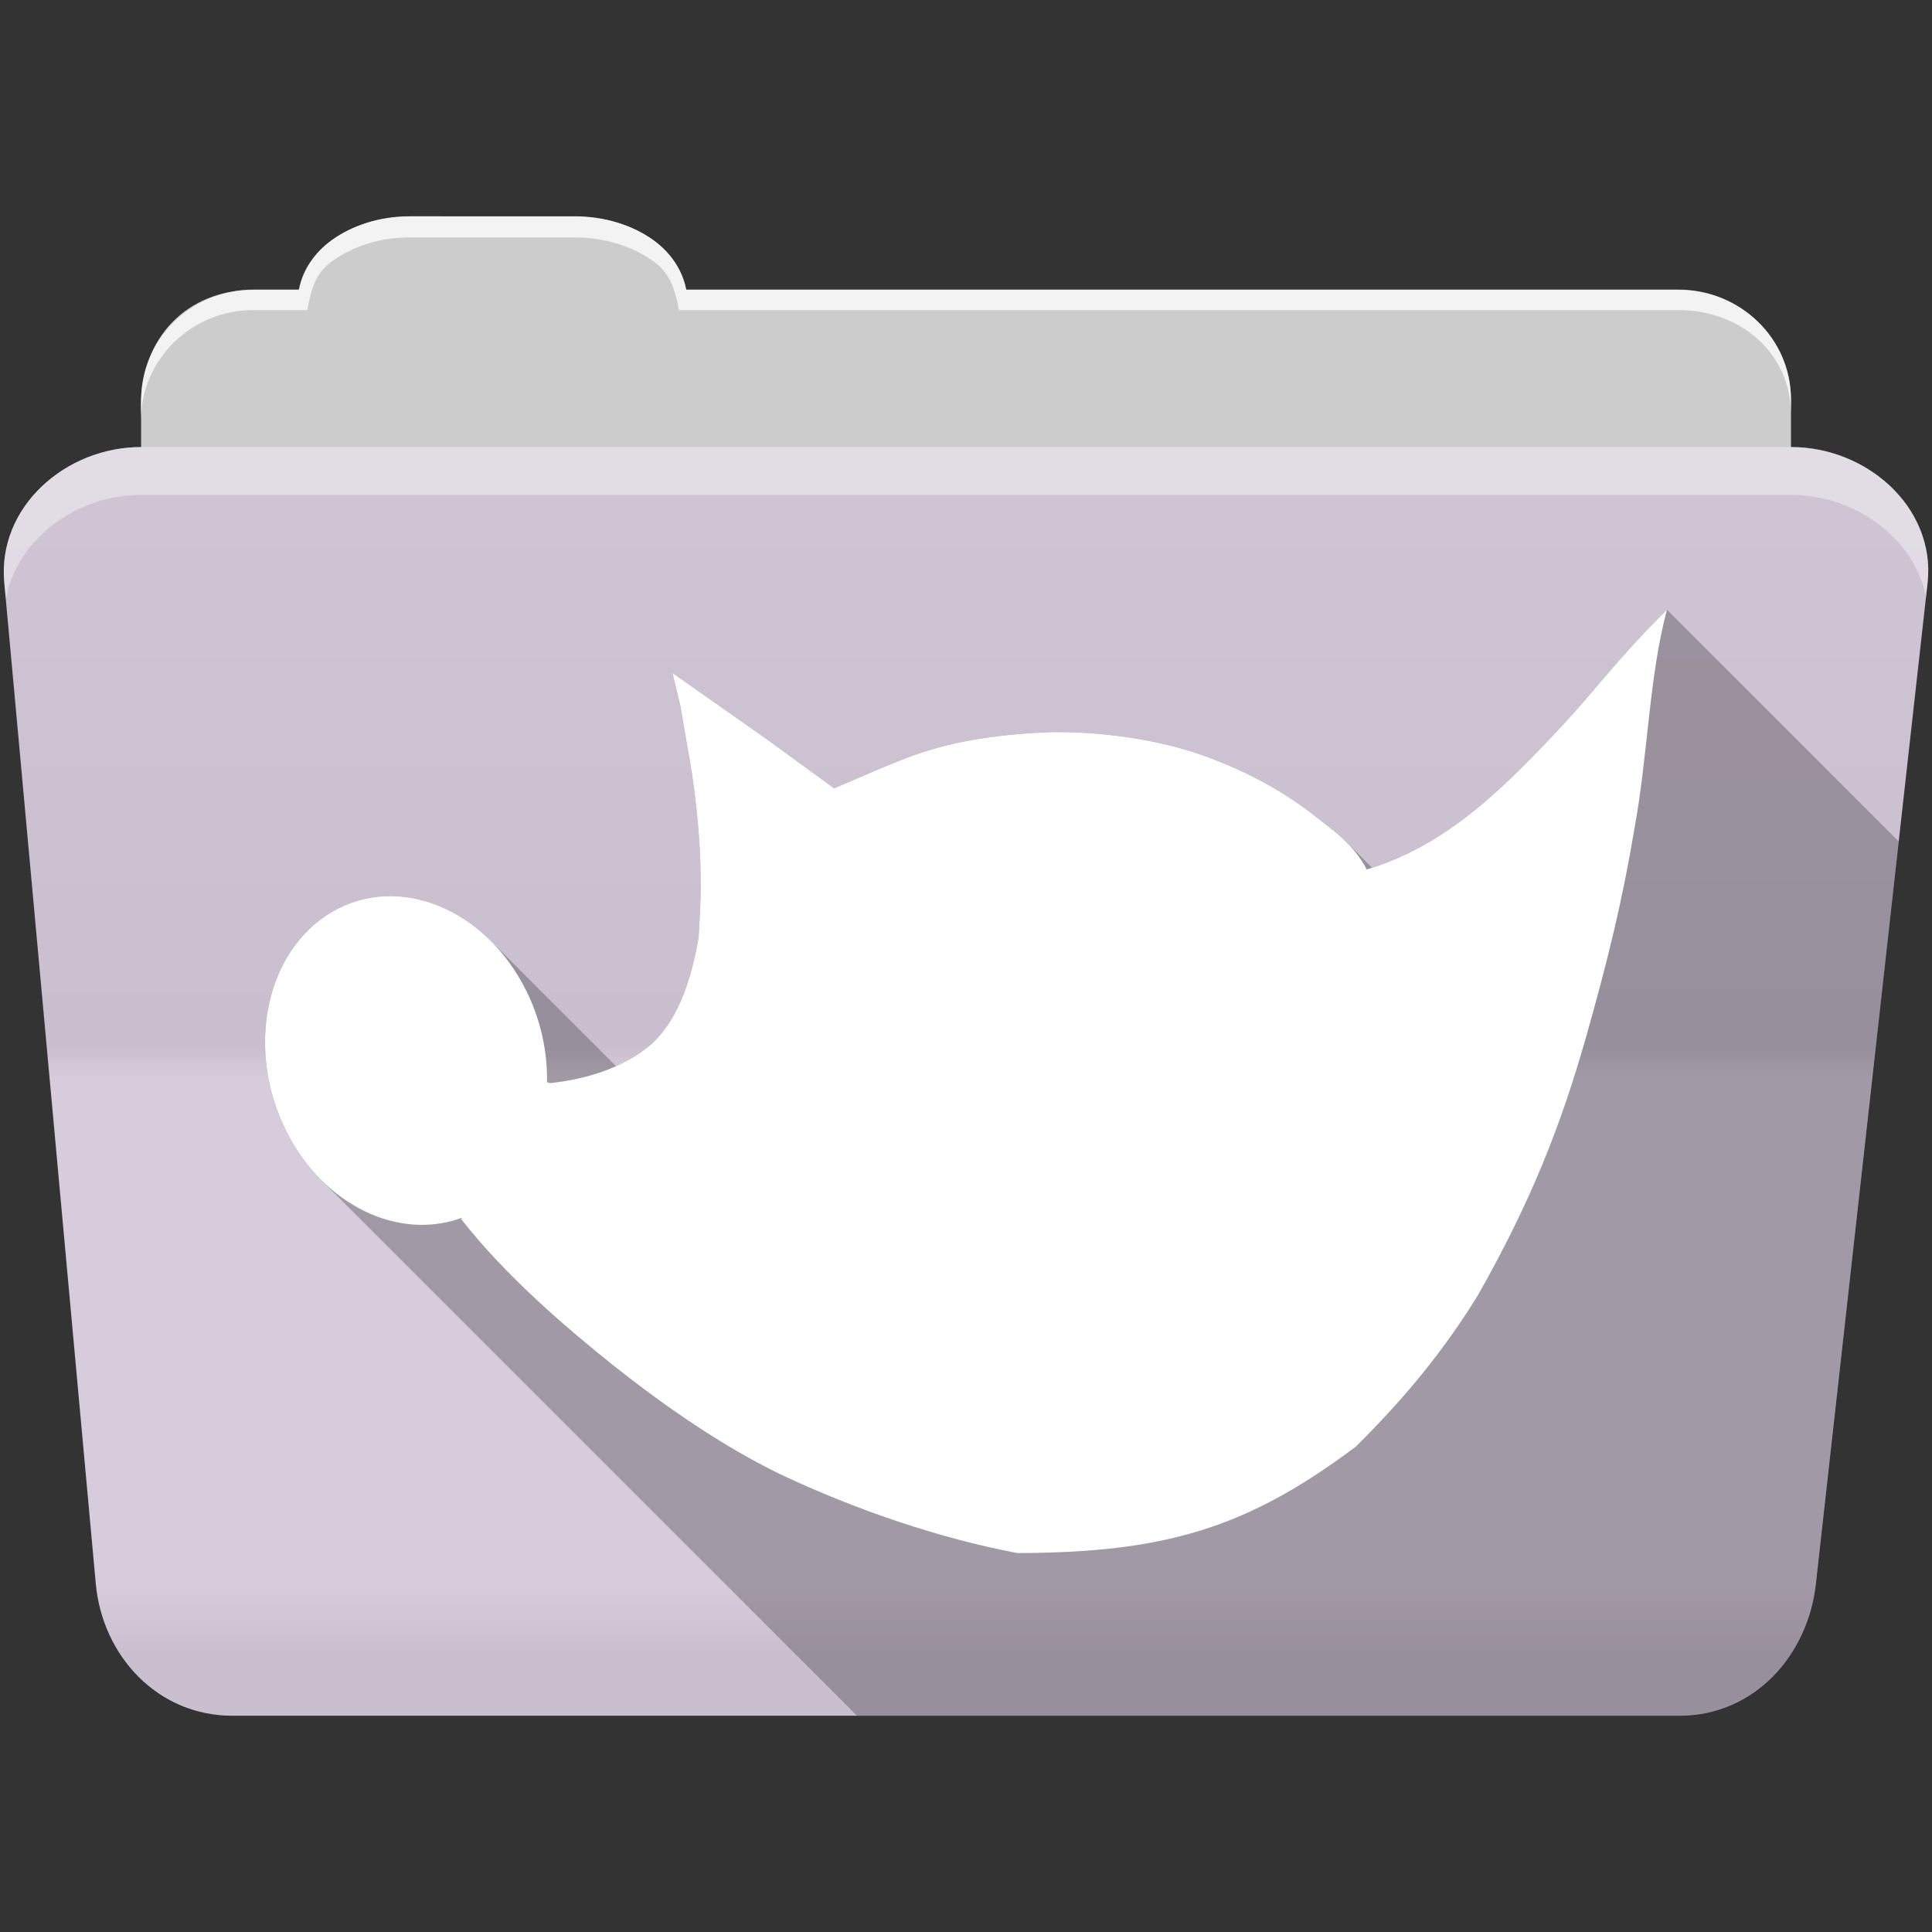 <?xml version="1.0" encoding="UTF-8" standalone="no"?>
<svg xmlns="http://www.w3.org/2000/svg" version="1.1" viewBox="0 0 512 512">
 <rect x="0" y="0" width="512" height="512" fill="#333333" stroke="none"/>
 <defs id="defs4">
  <linearGradient gradientUnits="userSpaceOnUse" id="0-7" y2="453.26" x2="0" y1="121.76" gradientTransform="translate(0.001,-0.002)">
   <stop id="stop7-8" stop-color="#6a6a6a"/>
   <stop id="stop9-0" offset="0.47"/>
   <stop id="stop11-0" offset="0.494" stop-color="#fff"/>
   <stop id="stop13-3" offset="0.901" stop-color="#fff"/>
   <stop id="stop15-9" offset="0.955"/>
   <stop id="stop17-6" offset="1"/>
  </linearGradient>
 </defs>
 <path d="m 108.631,57.389 c -7.963,0 -15.228,2.293 -20.693,6.22 -4.545,3.266 -7.751,7.872 -8.752,13.13 l -11.909,0 c -16.447,0 -29.883,13.03 -29.883,29.2 l 0,66.736 c 0,16.17 13.436,29.19 29.883,29.19 l 377.47,0 c 16.447,0 29.883,-13.03 29.883,-29.19 l 0,-66.736 c 0,-16.17 -13.436,-29.2 -29.883,-29.2 l -262.91,0 c -1,-5.256 -4.208,-9.862 -8.753,-13.13 -5.465,-3.927 -12.73,-6.22 -20.693,-6.22 l -43.761,0" id="path115" fill="#cccccc" fill-rule="evenodd"/>
 <path d="m 37.361,118.478 c -19.928,0 -38.06,15.818 -36.23,35.853 l 24.26,265.41 c 1.733,18.966 16.271,34.947 36.2,34.947 l 383.41,0 c 19.933,0 34.1,-16.05 36.2,-34.853 l 29.632,-265.41 c 1.123,-10.05 -3.137,-19.263 -9.971,-25.663 -6.833,-6.399 -16.258,-10.284 -26.22,-10.284 l -437.27,0" id="path117" fill="#d5c9da" fill-rule="evenodd"/>
 <path id="path119" d="m 37.361,118.469 c -19.928,0 -38.08,15.84 -36.25,35.875 l 11.781,128.78 12.469,136.63 c 1.733,18.966 16.29,34.938 36.22,34.938 l 383.41,0 c 19.933,0 34.09,-16.04 36.19,-34.844 l 15.281,-136.72 14.375,-128.69 c 1.123,-10.05 -3.135,-19.287 -9.969,-25.688 -6.833,-6.399 -16.257,-10.281 -26.22,-10.281 l -437.28,0" opacity="0.05" fill="url(#0-7)"/>
 <path d="m 108.551,57.309 c -7.963,0 -15.11,2.403 -20.572,6.33 -4.545,3.266 -7.702,7.931 -8.703,13.187 l -12.13,0 c -17.677,0 -29.802,12.771 -29.802,30.661 l 0,3.956 c 0,-16.17 13.355,-29.27 29.802,-29.27 l 14.286,0 c 1,-5.256 2,-9.657 6.549,-12.923 5.465,-3.927 12.609,-6.33 20.572,-6.33 l 43.78,0 c 7.963,0 15.371,2.403 20.835,6.33 4.545,3.266 5.766,7.668 6.769,12.923 l 264.88,0 c 16.447,0 29.802,11.455 29.802,27.625 l 0,-3.956 c 0,-16.17 -13.355,-29.01 -29.802,-29.01 l -262.95,0 c -1,-5.256 -4.159,-9.921 -8.703,-13.187 -5.465,-3.927 -12.872,-6.33 -20.835,-6.33 z" id="path123" opacity="0.764" fill="#ffffff" fill-rule="evenodd"/>
 <path d="m 37.351,118.469 c -19.928,0 -38.05,15.84 -36.22,35.875 l 0.406,4.375 c 3,-15.936 18.732,-27.563 35.813,-27.563 l 437.28,0 c 9.966,0 19.386,3.882 26.22,10.281 4.736,4.435 8.234,10.208 9.563,16.688 l 0.406,-3.688 c 1.123,-10.05 -3.134,-19.288 -9.969,-25.688 -6.833,-6.399 -16.252,-10.281 -26.22,-10.281 l -437.28,0" id="path125" opacity="0.4" fill="#ffffff" fill-rule="evenodd"/>
 <path id="path419" d="m 441.771,161.578 c -17.435,17.339 -18.616,22.09 -39.1,42.45 -11.631,11.502 -23.817,21.02 -39.07,25.916 l -6.738,-6.738 c -2.721,-2.721 -5.797,-4.934 -8.961,-7.402 -10.76,-8.441 -24.343,-14.638 -36.422,-17.885 -11.173,-2.878 -22.67,-4.02 -32.846,-3.928 -13.03,0.551 -24.986,2.054 -36.543,6.188 -6.915,2.526 -13.729,5.642 -21.03,8.727 l -18.03,-13.13 -12.412,-8.732 -12.398,-8.703 -0.023,-0.023 0.002,0.008 -0.018,-0.012 0.02,0.02 2.117,8.764 1.691,9.885 c 1.069,5.607 1.933,11.424 2.555,17.23 1.022,9.547 1.388,19.07 0.938,27.588 -0.185,3.269 -0.353,6.366 -0.355,6.66 -1.816,10.279 -4.935,21.11 -12.275,28.04 -2.887,2.545 -6.183,4.521 -9.615,6.05 l -33.2,-33.2 c -11.958,-11.958 -28.672,-15.578 -42.15,-7.656 -17.541,10.311 -22.945,36.29 -12.06,58.03 2.519,5.03 5.691,9.394 9.295,12.998 l 141.96,141.96 217.88,0 c 19.933,0 34.09,-16.04 36.19,-34.844 l 15.281,-136.72 6.717,-60.13 -61.41,-61.41" opacity="0.25"/>
 <path id="path421" d="m 178.201,178.319 2.121,8.779 1.691,9.885 c 1.069,5.607 1.933,11.425 2.555,17.231 1.022,9.547 1.388,19.07 0.937,27.586 -0.185,3.269 -0.355,6.366 -0.357,6.66 -1.816,10.279 -4.935,21.11 -12.275,28.04 -7.827,6.9 -18.644,9.656 -27.11,10.54 l -0.799,-0.236 c 0.147,-8.06 -1.638,-16.53 -5.593,-24.432 -10.882,-21.735 -33.911,-30.982 -51.45,-20.67 -17.541,10.311 -22.946,36.29 -12.06,58.03 9.891,19.757 29.828,29.17 46.545,22.987 l -0.188,0.356 c 11.549,14.764 27.14,28.22 40.09,38.577 14.42,11.482 29.558,21.771 44.31,28.959 20.565,9.735 42.896,17.18 63.01,20.97 19.389,-0.05 34.463,-1.671 48.21,-5.882 14.11,-4.321 26.827,-11.372 41.38,-22.252 13.843,-13.671 24.01,-26.476 32.487,-40.28 13.985,-24.684 21.832,-44.616 28.508,-67.946 5.9,-20.804 9.819,-36.873 12.916,-55.57 3.563,-19.09 3.876,-40.43 8.635,-58.06 -17.435,17.339 -18.616,22.09 -39.1,42.45 -11.984,11.851 -24.547,21.614 -40.464,26.364 -3.563,-6.77 -8.803,-10.293 -14.31,-14.588 -10.76,-8.441 -24.344,-14.638 -36.423,-17.885 -11.173,-2.878 -22.668,-4.02 -32.844,-3.928 -13.03,0.551 -24.987,2.053 -36.543,6.187 -6.915,2.526 -13.728,5.643 -21.02,8.728 l -18.03,-13.13 -12.412,-8.733 -12.437,-8.73" fill="#ffffff"/>
</svg>
